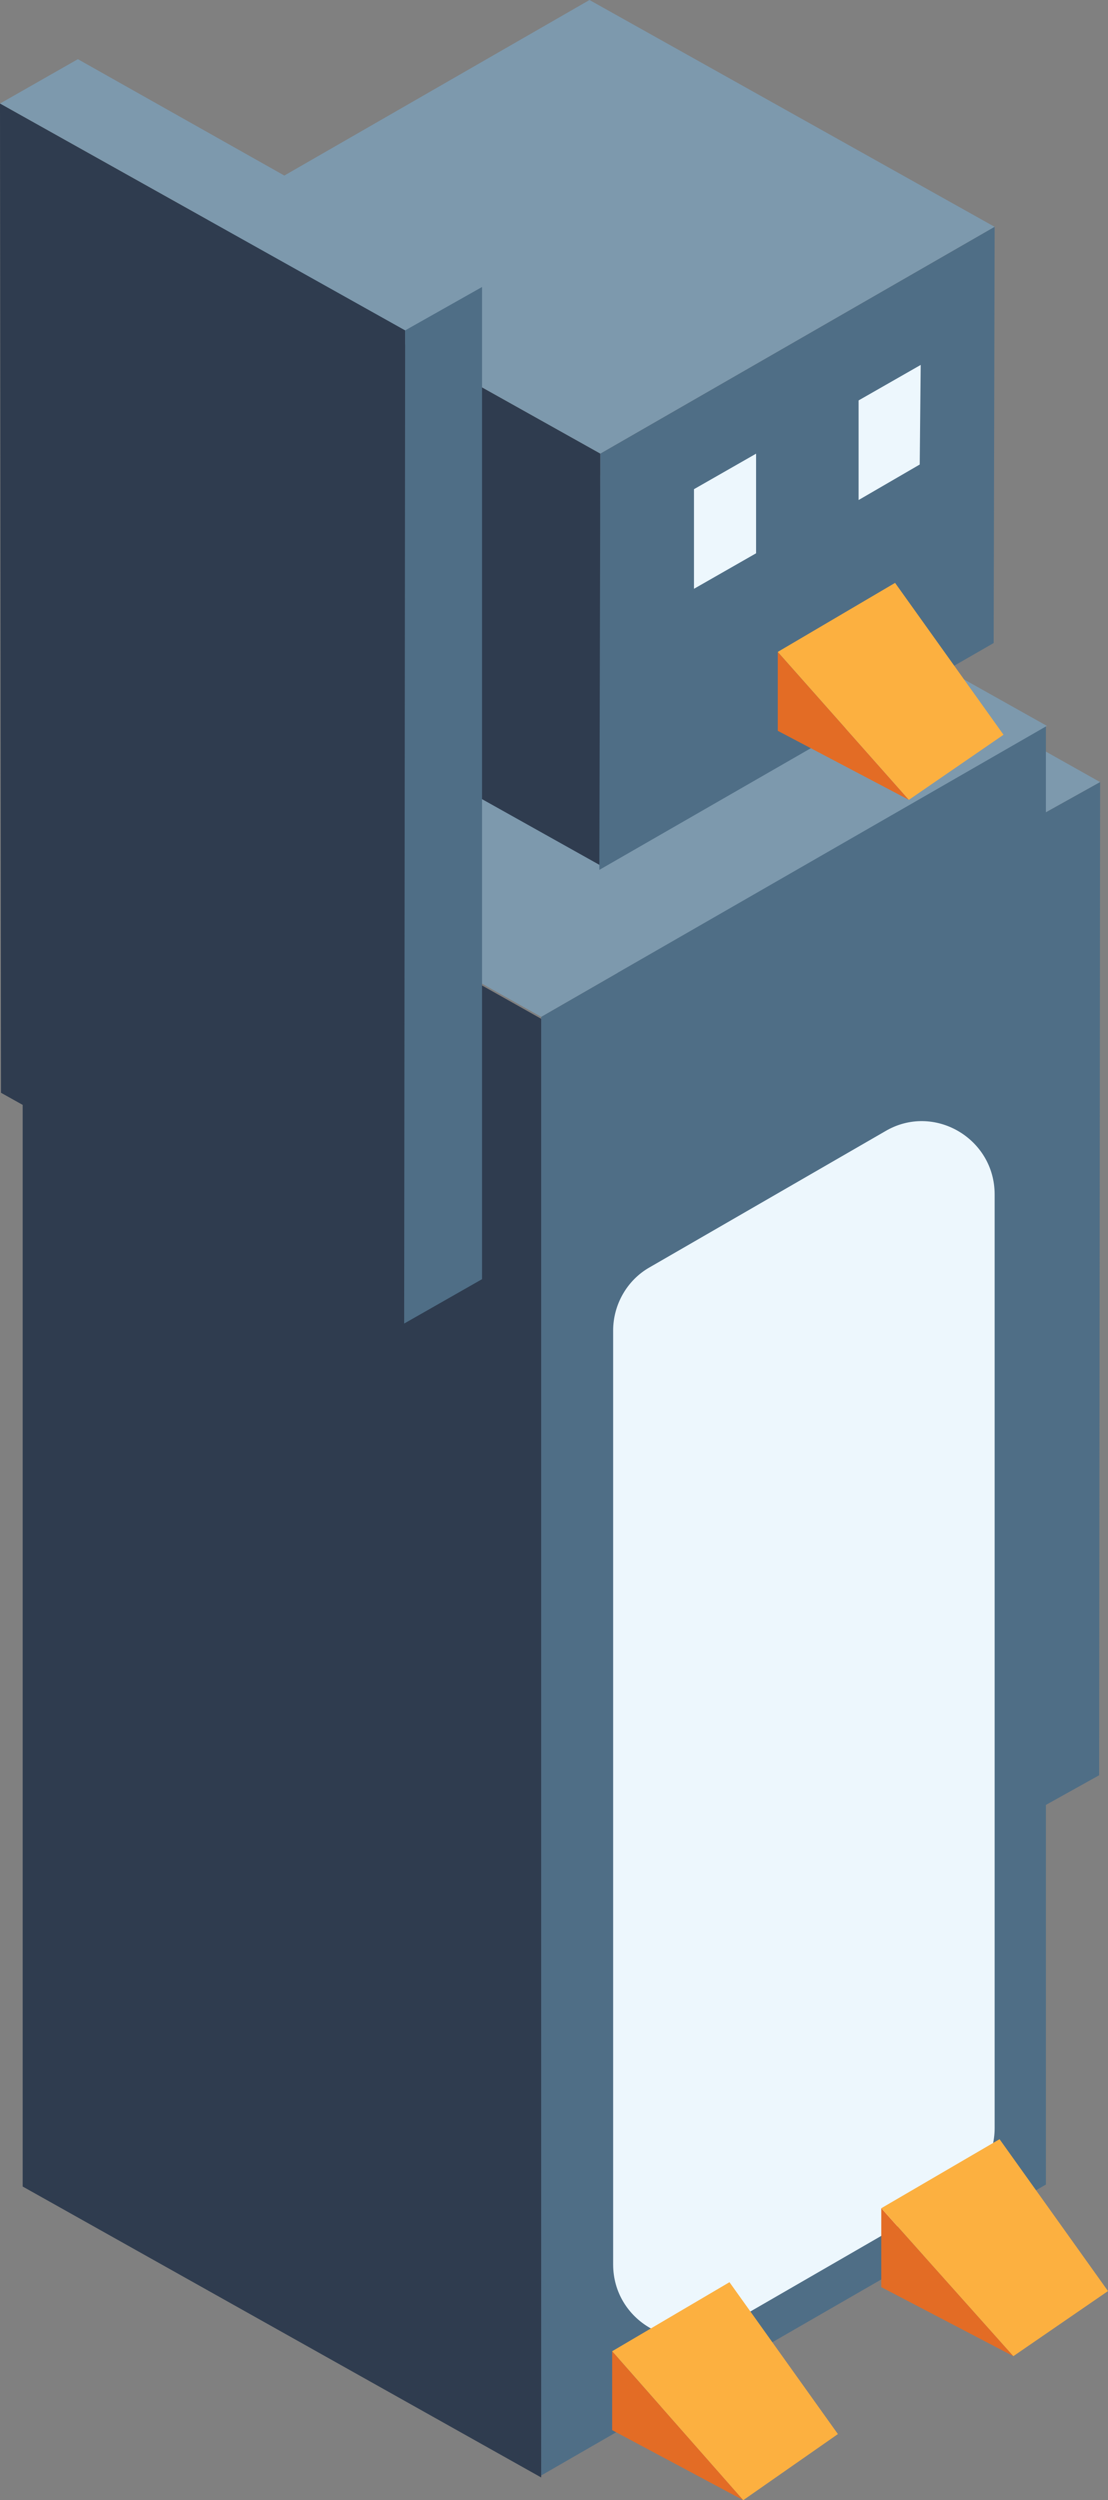 <svg xmlns="http://www.w3.org/2000/svg" xml:space="preserve" id="Layer_1" x="0" y="0" version="1.1" viewBox="0 0 112.4 253.5"><rect x="0" y="0" width="112.4" height="253.5" fill="#808080" stroke="none"/><style>.st1{fill:#4f6e86}.st10{fill:#7d99ad}.st11{fill:#2f3c4f}.st12{fill:#edf7fd}.st14{fill:#fcb040}.st406{fill:#e36c25}</style><path d="M111.6 79.3 70.5 56.2l-7.9 4.5 41.1 23z" class="st10"/><path d="m103.8 184-41.1-23-.1-100.3 41.1 23z" class="st11"/><path d="m111.6 79.3-.1 100.7-7.9 4.4.1-100.7z" class="st1"/><path d="m54.9 251 51.2-29.5V73.6l-51.2 29.5z" class="st1"/><path d="m73.3 236 23.9-13.8c2.3-1.3 3.7-3.8 3.7-6.4v-94.7c0-5.7-6.2-9.3-11.1-6.4l-23.9 13.8c-2.3 1.3-3.7 3.8-3.7 6.4v94.7c0 5.7 6.2 9.3 11.1 6.4z" class="st12"/><path d="M54.9 251.2 2.3 221.7v-148l52.6 29.6z" class="st11"/><path d="M106.2 73.6 53.6 44.1 2.3 73.6l52.6 29.5zM100.9 23 59.8 0l-40 23 41.1 23z" class="st10"/><path d="m61 87.8-41.1-23-.1-41.8 41.1 23z" class="st11"/><path d="m100.9 23-.1 42.2-40 23 .1-42.2z" class="st1"/><path d="m93.4 37-.1 10.1-6.2 3.6V40.6zm-16.7 9v10.1l-6.3 3.6V49.6z" class="st12"/><path d="M78.9 66.1v8l13.3 7z" class="st406"/><path d="m90.8 59.1-11.9 7 13.3 15 9.6-6.6z" class="st14"/><path d="M89.4 223.9v8l13.4 7z" class="st406"/><path d="m101.4 216.9-12 7 13.4 15 9.6-6.6z" class="st14"/><path d="M62.1 238.4v8l13.3 7.1z" class="st406"/><path d="m74 231.4-11.9 7 13.3 15.1 9.6-6.7z" class="st14"/><path d="M48.9 29.1 7.9 6 0 10.5l41.1 23z" class="st10"/><path d="m41.2 133.8-21.4-12-19.7-11L0 10.5l41.1 23z" class="st11"/><path d="M48.9 29.1v100.6l-7.9 4.5.1-100.7z" class="st1"/></svg>